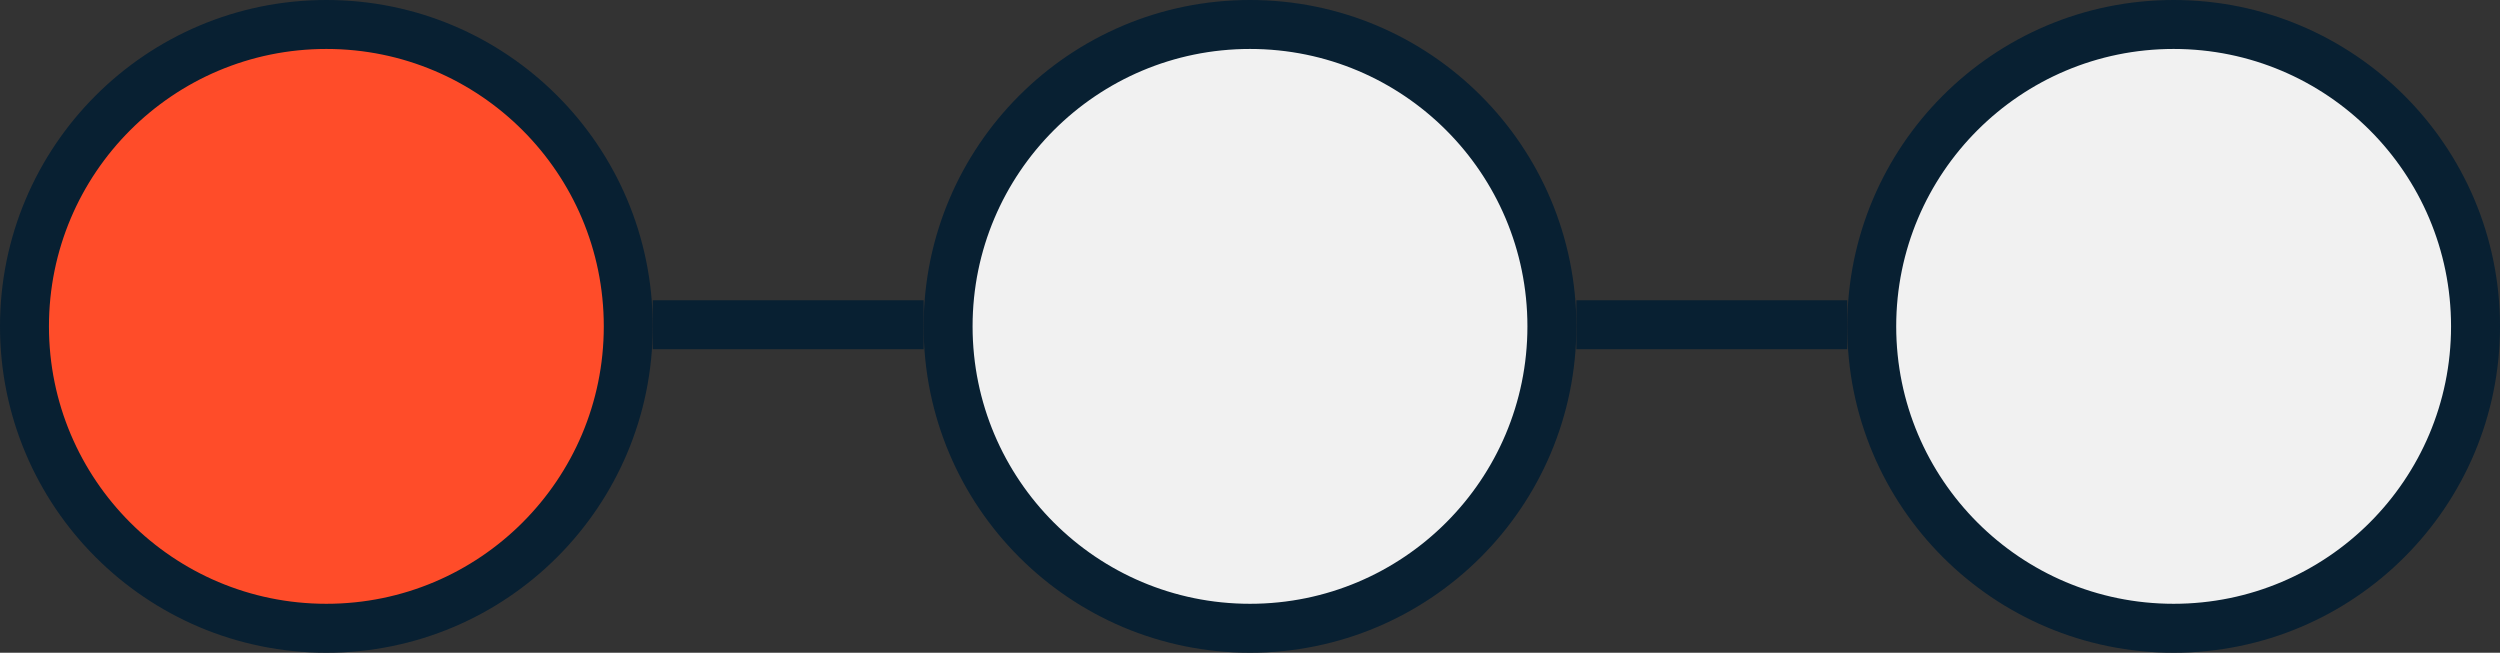 <svg width="766" height="200" viewBox="0 0 766 200" fill="none" xmlns="http://www.w3.org/2000/svg">
<rect x="0" y="0" width="766" height="200" fill="#333333" stroke="none"/>
<circle class="circle-1" cx="100" cy="100" r="92.5" fill="#FF4C29" stroke="#082032" stroke-width="15"/>
<circle class="circle-3" cx="666" cy="100" r="92.5" fill="#F1F1F1" stroke="#082032" stroke-width="15"/>
<circle class="circle-2" cx="383" cy="100" r="92.5" fill="#F1F1F1" stroke="#082032" stroke-width="15"/>
<line x1="200" y1="99.5" x2="283" y2="99.5" stroke="#082032" stroke-width="15"/>
<line x1="483" y1="99.5" x2="566" y2="99.5" stroke="#082032" stroke-width="15"/>
</svg>
